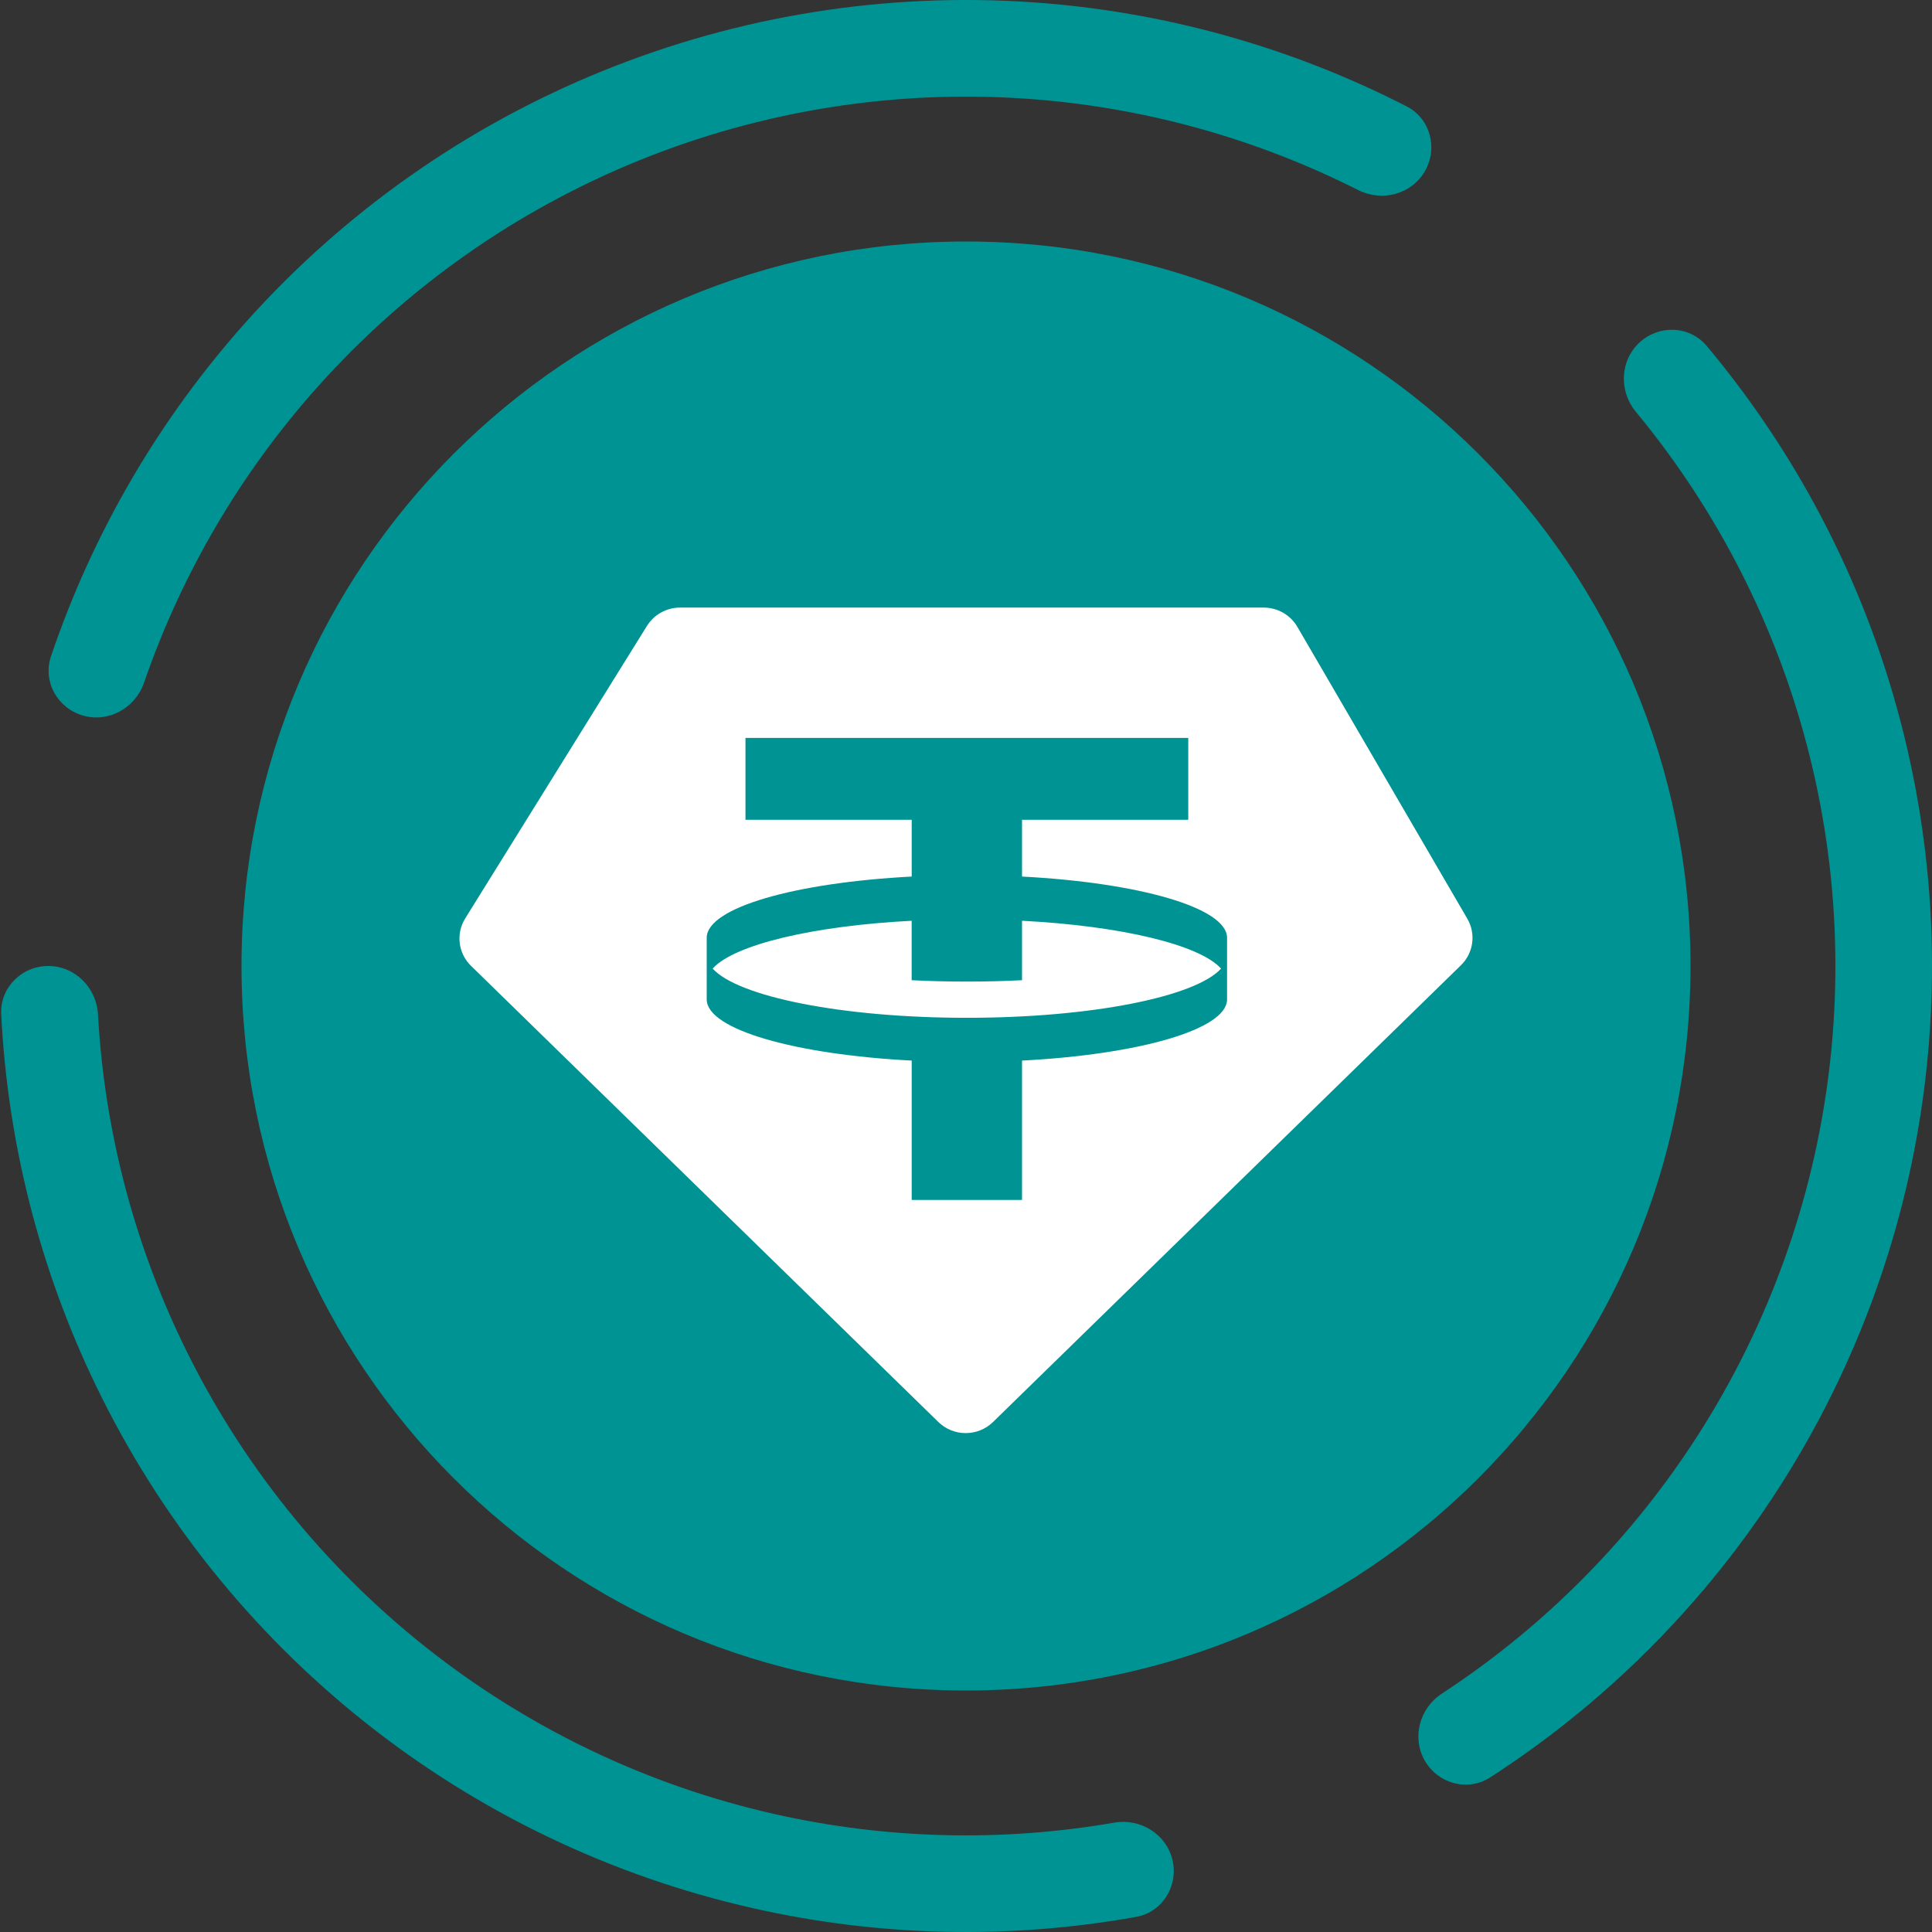 <svg width="48" height="48" viewBox="0 0 48 48" fill="none" xmlns="http://www.w3.org/2000/svg">
<rect x="0" y="0" width="48" height="48" fill="#333333" stroke="none"/>
<path fill-rule="evenodd" clip-rule="evenodd" d="M35.4 4.255C35.732 3.681 35.536 2.944 34.946 2.642C32.06 1.163 28.901 0.282 25.657 0.057C22.014 -0.195 18.361 0.388 14.978 1.761C11.594 3.133 8.568 5.26 6.13 7.98C3.96 10.4 2.307 13.234 1.267 16.305C1.055 16.933 1.428 17.598 2.065 17.779C2.703 17.96 3.363 17.588 3.579 16.961C4.517 14.241 5.991 11.73 7.917 9.582C10.111 7.134 12.834 5.22 15.88 3.985C18.925 2.749 22.213 2.225 25.491 2.452C28.371 2.651 31.176 3.425 33.745 4.723C34.336 5.022 35.069 4.829 35.4 4.255ZM35.4 43.745C35.732 44.319 36.467 44.519 37.024 44.159C39.707 42.425 42.021 40.171 43.826 37.525C45.857 34.549 47.191 31.153 47.73 27.591C48.269 24.028 47.999 20.39 46.94 16.945C45.999 13.884 44.455 11.046 42.405 8.597C41.98 8.088 41.218 8.061 40.732 8.511C40.245 8.961 40.219 9.719 40.641 10.229C42.448 12.413 43.811 14.934 44.646 17.651C45.599 20.751 45.842 24.025 45.357 27.232C44.872 30.438 43.671 33.494 41.843 36.173C40.242 38.521 38.195 40.526 35.822 42.078C35.268 42.44 35.069 43.171 35.4 43.745ZM0.03 25.2C-0.003 24.538 0.538 24 1.2 24C1.863 24 2.397 24.538 2.434 25.199C2.591 28.036 3.308 30.818 4.545 33.384C5.957 36.311 8.011 38.882 10.555 40.905C13.098 42.928 16.065 44.351 19.234 45.068C22.013 45.696 24.885 45.768 27.684 45.283C28.337 45.17 28.981 45.57 29.131 46.215C29.28 46.861 28.877 47.509 28.225 47.625C25.073 48.189 21.836 48.117 18.705 47.408C15.183 46.612 11.886 45.031 9.06 42.783C6.235 40.535 3.952 37.679 2.384 34.427C0.989 31.536 0.19 28.398 0.03 25.2Z" fill="#009393"/>
<g clip-path="url(#clip0_4699_6251)">
<path d="M24 42C33.941 42 42 33.941 42 24C42 14.059 33.941 6 24 6C14.059 6 6 14.059 6 24C6 33.941 14.059 42 24 42Z" fill="#009393"/>
<path fill-rule="evenodd" clip-rule="evenodd" d="M24.022 25.287C27.118 25.287 29.705 24.763 30.337 24.064C29.8 23.471 27.858 23.004 25.392 22.876V24.353C24.951 24.376 24.492 24.387 24.022 24.387C23.551 24.387 23.092 24.376 22.65 24.353V22.876C20.185 23.004 18.242 23.471 17.705 24.064C18.339 24.763 20.926 25.287 24.022 25.287H24.022ZM29.522 18.333V20.367H25.392V21.778C28.293 21.929 30.47 22.549 30.486 23.291V24.838C30.47 25.58 28.293 26.199 25.392 26.35V29.812H22.651V26.35C19.75 26.199 17.574 25.58 17.558 24.838V23.291C17.574 22.549 19.75 21.929 22.651 21.778V20.367H18.521V18.333L29.522 18.333H29.522ZM16.897 15.095L31.394 15.095C31.741 15.095 32.059 15.277 32.232 15.573L36.456 22.826C36.674 23.202 36.609 23.677 36.297 23.981L24.672 35.329C24.295 35.697 23.689 35.697 23.313 35.329L11.702 23.996C11.383 23.684 11.323 23.196 11.558 22.818L16.073 15.551C16.249 15.268 16.561 15.095 16.897 15.095L16.897 15.095Z" fill="white"/>
</g>
<defs>
<clipPath id="clip0_4699_6251">
<rect width="36" height="36" fill="white" transform="translate(6 6)"/>
</clipPath>
</defs>
</svg>
